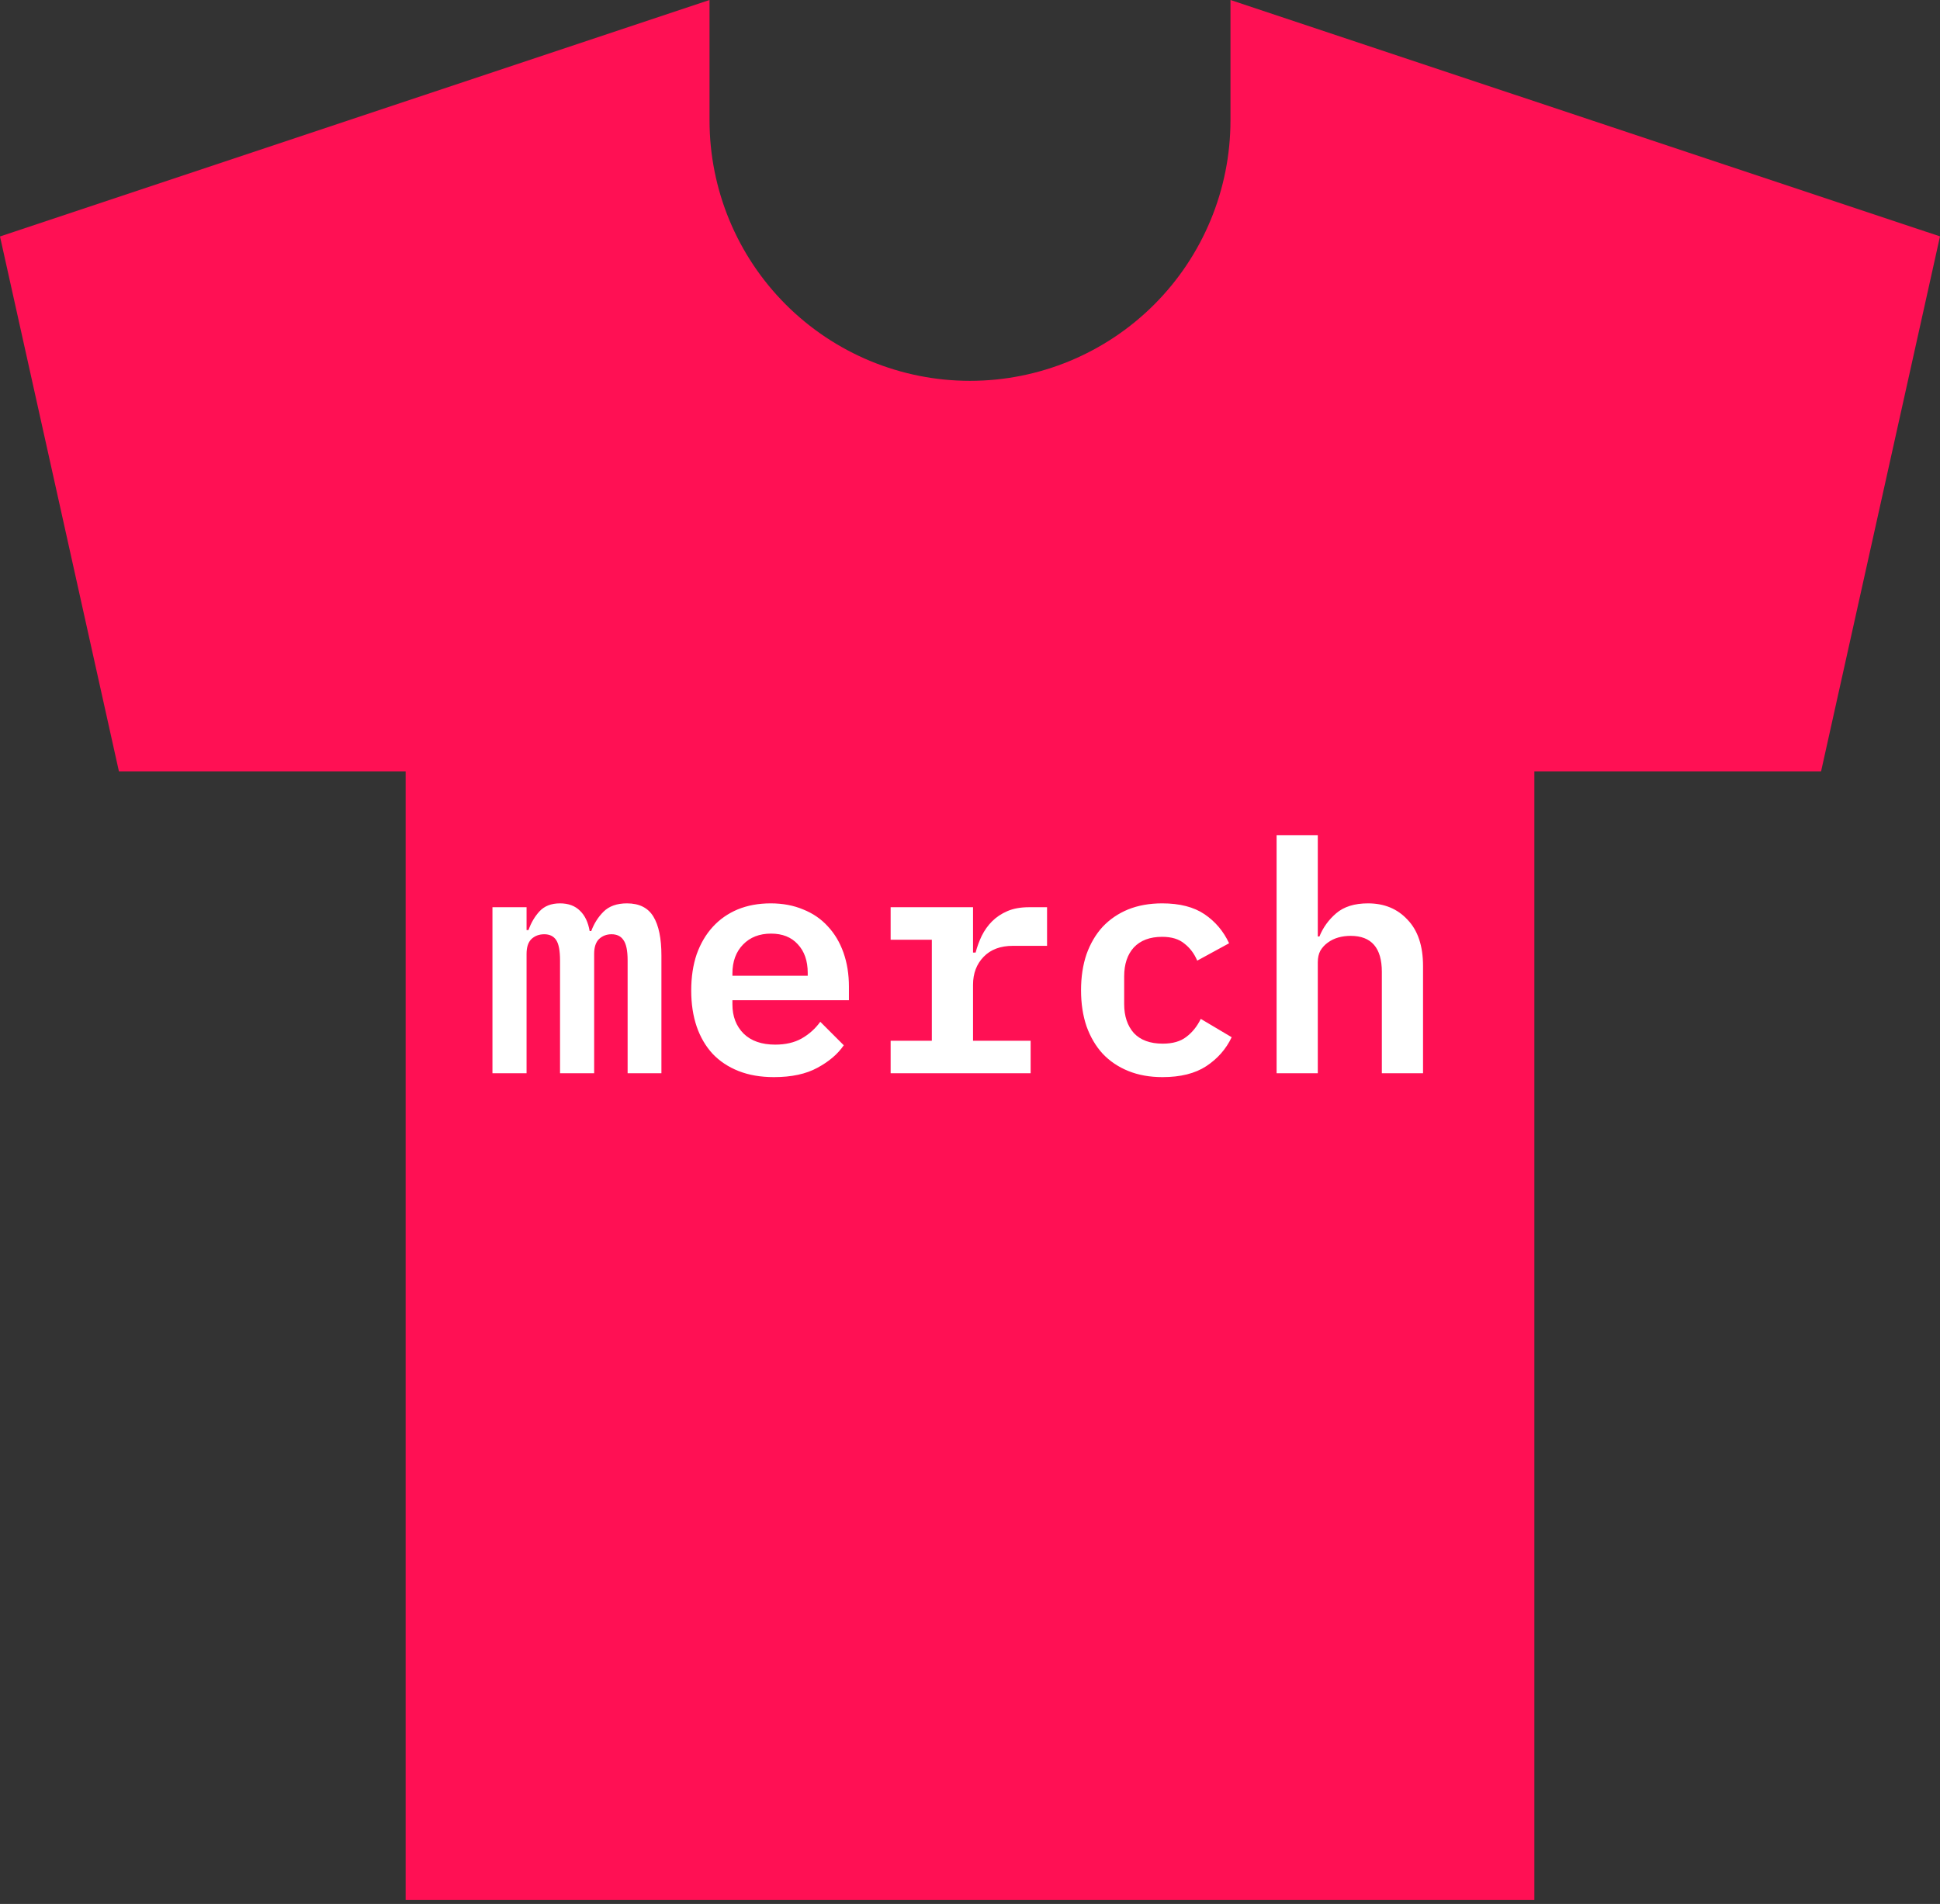 <svg width="217" height="213" viewBox="0 0 217 213" fill="none" xmlns="http://www.w3.org/2000/svg">
<rect x="0" y="0" width="217" height="213" fill="#333333" stroke="none"/>
<path fill-rule="evenodd" clip-rule="evenodd" d="M217 26.445L137.635 0V13.47C137.635 21.197 134.566 28.608 129.102 34.072C123.638 39.536 116.227 42.606 108.5 42.606C100.773 42.606 93.362 39.536 87.898 34.072C82.434 28.608 79.365 21.197 79.365 13.47V0L0 26.455L13.305 86.309H45.373V212.562H171.627V86.309H203.695L217 26.445Z" fill="#FF1054"/>
<path d="M55.083 120.07V101.494H58.899V104.05H59.115C59.403 103.234 59.811 102.538 60.339 101.962C60.891 101.362 61.659 101.062 62.643 101.062C63.579 101.062 64.323 101.338 64.875 101.89C65.427 102.418 65.787 103.174 65.955 104.158H66.135C66.447 103.318 66.903 102.598 67.503 101.998C68.127 101.374 69.003 101.062 70.131 101.062C71.499 101.062 72.483 101.554 73.083 102.538C73.683 103.522 73.983 104.974 73.983 106.894V120.07H70.203V107.434C70.203 106.354 70.047 105.598 69.735 105.166C69.447 104.734 69.003 104.518 68.403 104.518C67.851 104.518 67.383 104.698 66.999 105.058C66.639 105.418 66.459 105.97 66.459 106.714V120.07H62.643V107.434C62.643 106.354 62.499 105.598 62.211 105.166C61.923 104.734 61.479 104.518 60.879 104.518C60.303 104.518 59.823 104.698 59.439 105.058C59.079 105.418 58.899 105.97 58.899 106.714V120.07H55.083ZM86.569 120.502C85.081 120.502 83.761 120.274 82.609 119.818C81.457 119.362 80.485 118.714 79.693 117.874C78.925 117.034 78.337 116.026 77.929 114.85C77.521 113.65 77.317 112.306 77.317 110.818C77.317 109.306 77.521 107.95 77.929 106.75C78.361 105.55 78.961 104.53 79.729 103.69C80.497 102.85 81.421 102.202 82.501 101.746C83.605 101.29 84.841 101.062 86.209 101.062C87.553 101.062 88.765 101.29 89.845 101.746C90.925 102.178 91.837 102.802 92.581 103.618C93.349 104.434 93.937 105.418 94.345 106.57C94.753 107.722 94.957 108.994 94.957 110.386V111.898H81.925V112.366C81.925 113.71 82.345 114.802 83.185 115.642C84.025 116.458 85.201 116.866 86.713 116.866C87.865 116.866 88.849 116.638 89.665 116.182C90.505 115.702 91.201 115.078 91.753 114.31L94.381 116.938C93.709 117.922 92.725 118.762 91.429 119.458C90.157 120.154 88.537 120.502 86.569 120.502ZM86.245 104.446C84.949 104.446 83.905 104.854 83.113 105.67C82.321 106.486 81.925 107.566 81.925 108.91V109.162H90.349V108.838C90.349 107.494 89.977 106.426 89.233 105.634C88.513 104.842 87.517 104.446 86.245 104.446ZM99.623 116.434H104.231V105.13H99.623V101.494H108.839V106.57H109.127C109.295 105.922 109.523 105.298 109.811 104.698C110.123 104.074 110.507 103.534 110.963 103.078C111.443 102.598 112.019 102.214 112.691 101.926C113.363 101.638 114.167 101.494 115.103 101.494H117.119V105.814H113.303C111.911 105.814 110.819 106.222 110.027 107.038C109.235 107.854 108.839 108.898 108.839 110.17V116.434H115.283V120.07H99.623V116.434ZM130.029 120.502C128.613 120.502 127.341 120.274 126.213 119.818C125.085 119.362 124.125 118.714 123.333 117.874C122.565 117.034 121.965 116.014 121.533 114.814C121.125 113.614 120.921 112.27 120.921 110.782C120.921 109.294 121.125 107.95 121.533 106.75C121.965 105.55 122.565 104.53 123.333 103.69C124.125 102.85 125.073 102.202 126.177 101.746C127.305 101.29 128.577 101.062 129.993 101.062C131.961 101.062 133.545 101.47 134.745 102.286C135.945 103.102 136.857 104.182 137.481 105.526L133.917 107.47C133.581 106.678 133.101 106.042 132.477 105.562C131.877 105.058 131.049 104.806 129.993 104.806C128.625 104.806 127.569 105.202 126.825 105.994C126.105 106.786 125.745 107.866 125.745 109.234V112.33C125.745 113.674 126.105 114.754 126.825 115.57C127.569 116.362 128.649 116.758 130.065 116.758C131.169 116.758 132.045 116.506 132.693 116.002C133.365 115.498 133.905 114.826 134.313 113.986L137.769 116.038C137.145 117.358 136.197 118.438 134.925 119.278C133.677 120.094 132.045 120.502 130.029 120.502ZM142.795 93.43H147.403V104.77H147.583C147.991 103.762 148.615 102.898 149.455 102.178C150.319 101.434 151.507 101.062 153.019 101.062C154.843 101.062 156.319 101.674 157.447 102.898C158.599 104.098 159.175 105.826 159.175 108.082V120.07H154.567V108.73C154.567 106.042 153.403 104.698 151.075 104.698C150.595 104.698 150.139 104.758 149.707 104.878C149.275 104.998 148.879 105.19 148.519 105.454C148.183 105.694 147.907 105.994 147.691 106.354C147.499 106.714 147.403 107.146 147.403 107.65V120.07H142.795V93.43Z" fill="white"/>
</svg>
